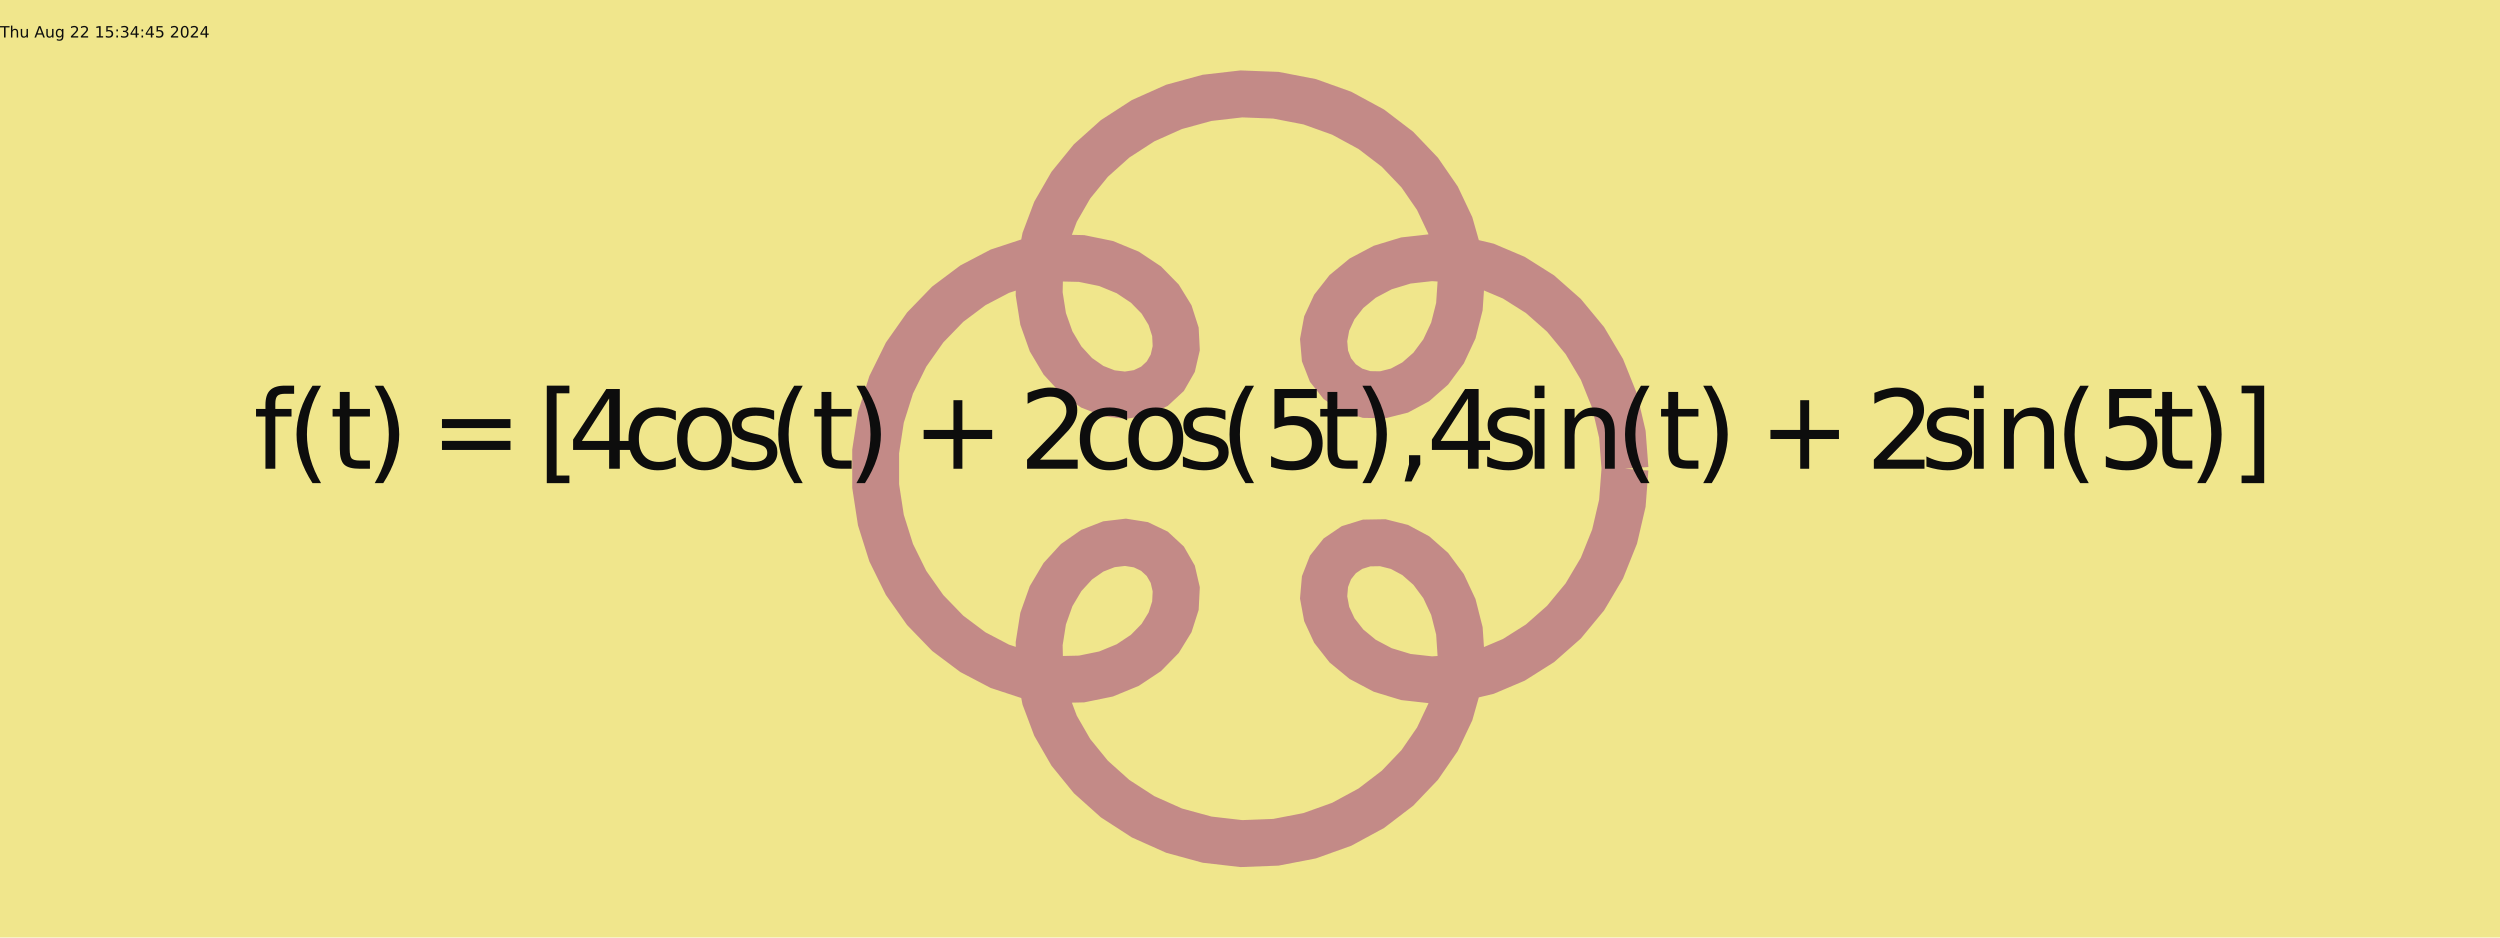 <?xml version="1.0" encoding="UTF-8"?>
<svg xmlns="http://www.w3.org/2000/svg" xmlns:xlink="http://www.w3.org/1999/xlink" width="800" height="300" viewBox="0 0 800 300">
<defs>
<g>
<g id="glyph-329188-0-0">
<path d="M 12.984 -26.594 L 12.984 -23.984 L 9.984 -23.984 C 8.848 -23.984 8.062 -23.754 7.625 -23.297 C 7.188 -22.836 6.969 -22.016 6.969 -20.828 L 6.969 -19.141 L 12.156 -19.141 L 12.156 -16.703 L 6.969 -16.703 L 6.969 0 L 3.812 0 L 3.812 -16.703 L 0.797 -16.703 L 0.797 -19.141 L 3.812 -19.141 L 3.812 -20.469 C 3.812 -22.602 4.305 -24.156 5.297 -25.125 C 6.285 -26.102 7.859 -26.594 10.016 -26.594 Z M 12.984 -26.594 "/>
</g>
<g id="glyph-329188-0-1">
<path d="M 6.406 -24.578 L 6.406 -19.141 L 12.891 -19.141 L 12.891 -16.703 L 6.406 -16.703 L 6.406 -6.312 C 6.406 -4.75 6.617 -3.742 7.047 -3.297 C 7.473 -2.848 8.344 -2.625 9.656 -2.625 L 12.891 -2.625 L 12.891 0 L 9.656 0 C 7.227 0 5.551 -0.453 4.625 -1.359 C 3.707 -2.266 3.25 -3.914 3.25 -6.312 L 3.25 -16.703 L 0.938 -16.703 L 0.938 -19.141 L 3.25 -19.141 L 3.25 -24.578 Z M 6.406 -24.578 "/>
</g>
<g id="glyph-329188-1-0">
<path d="M 10.859 -26.562 C 9.328 -23.938 8.191 -21.344 7.453 -18.781 C 6.711 -16.219 6.344 -13.617 6.344 -10.984 C 6.344 -8.359 6.711 -5.754 7.453 -3.172 C 8.203 -0.586 9.336 2.004 10.859 4.609 L 8.125 4.609 C 6.406 1.93 5.125 -0.695 4.281 -3.281 C 3.438 -5.863 3.016 -8.43 3.016 -10.984 C 3.016 -13.523 3.43 -16.082 4.266 -18.656 C 5.109 -21.238 6.395 -23.875 8.125 -26.562 Z M 10.859 -26.562 "/>
</g>
<g id="glyph-329188-1-1">
<path d="M 2.797 -26.562 L 5.531 -26.562 C 7.238 -23.875 8.516 -21.238 9.359 -18.656 C 10.211 -16.082 10.641 -13.523 10.641 -10.984 C 10.641 -8.43 10.211 -5.863 9.359 -3.281 C 8.516 -0.695 7.238 1.93 5.531 4.609 L 2.797 4.609 C 4.316 2.004 5.445 -0.586 6.188 -3.172 C 6.938 -5.754 7.312 -8.359 7.312 -10.984 C 7.312 -13.617 6.938 -16.219 6.188 -18.781 C 5.445 -21.344 4.316 -23.938 2.797 -26.562 Z M 2.797 -26.562 "/>
</g>
<g id="glyph-329188-1-2">
<path d="M 3.703 -15.891 L 25.625 -15.891 L 25.625 -13.016 L 3.703 -13.016 Z M 3.703 -8.922 L 25.625 -8.922 L 25.625 -6.016 L 3.703 -6.016 Z M 3.703 -8.922 "/>
</g>
<g id="glyph-329188-1-3">
<path d="M 3.016 -26.594 L 10.25 -26.594 L 10.25 -24.141 L 6.156 -24.141 L 6.156 2.172 L 10.25 2.172 L 10.25 4.609 L 3.016 4.609 Z M 3.016 -26.594 "/>
</g>
<g id="glyph-329188-1-4">
<path d="M 13.234 -22.5 L 4.516 -8.891 L 13.234 -8.891 Z M 12.328 -25.516 L 16.656 -25.516 L 16.656 -8.891 L 20.297 -8.891 L 20.297 -6.016 L 16.656 -6.016 L 16.656 0 L 13.234 0 L 13.234 -6.016 L 1.703 -6.016 L 1.703 -9.344 Z M 12.328 -25.516 "/>
</g>
<g id="glyph-329188-1-5">
<path d="M 17.078 -18.406 L 17.078 -15.469 C 16.18 -15.957 15.285 -16.32 14.391 -16.562 C 13.504 -16.812 12.602 -16.938 11.688 -16.938 C 9.645 -16.938 8.062 -16.289 6.938 -15 C 5.812 -13.707 5.25 -11.891 5.25 -9.547 C 5.25 -7.211 5.812 -5.398 6.938 -4.109 C 8.062 -2.816 9.645 -2.172 11.688 -2.172 C 12.602 -2.172 13.504 -2.289 14.391 -2.531 C 15.285 -2.781 16.18 -3.148 17.078 -3.641 L 17.078 -0.734 C 16.191 -0.328 15.281 -0.02 14.344 0.188 C 13.406 0.395 12.406 0.5 11.344 0.5 C 8.469 0.5 6.18 -0.406 4.484 -2.219 C 2.785 -4.031 1.938 -6.473 1.938 -9.547 C 1.938 -12.672 2.789 -15.129 4.5 -16.922 C 6.219 -18.711 8.566 -19.609 11.547 -19.609 C 12.516 -19.609 13.461 -19.504 14.391 -19.297 C 15.316 -19.098 16.211 -18.801 17.078 -18.406 Z M 17.078 -18.406 "/>
</g>
<g id="glyph-329188-1-6">
<path d="M 10.719 -16.938 C 9.031 -16.938 7.695 -16.273 6.719 -14.953 C 5.738 -13.641 5.25 -11.836 5.25 -9.547 C 5.25 -7.266 5.734 -5.461 6.703 -4.141 C 7.68 -2.828 9.02 -2.172 10.719 -2.172 C 12.395 -2.172 13.723 -2.832 14.703 -4.156 C 15.68 -5.477 16.172 -7.273 16.172 -9.547 C 16.172 -11.816 15.68 -13.613 14.703 -14.938 C 13.723 -16.27 12.395 -16.938 10.719 -16.938 Z M 10.719 -19.609 C 13.445 -19.609 15.594 -18.719 17.156 -16.938 C 18.719 -15.156 19.5 -12.691 19.5 -9.547 C 19.5 -6.422 18.719 -3.961 17.156 -2.172 C 15.594 -0.391 13.445 0.5 10.719 0.5 C 7.969 0.5 5.816 -0.391 4.266 -2.172 C 2.711 -3.961 1.938 -6.422 1.938 -9.547 C 1.938 -12.691 2.711 -15.156 4.266 -16.938 C 5.816 -18.719 7.969 -19.609 10.719 -19.609 Z M 10.719 -19.609 "/>
</g>
<g id="glyph-329188-1-7">
<path d="M 15.5 -18.578 L 15.5 -15.609 C 14.613 -16.055 13.691 -16.395 12.734 -16.625 C 11.773 -16.852 10.785 -16.969 9.766 -16.969 C 8.203 -16.969 7.031 -16.727 6.25 -16.25 C 5.469 -15.77 5.078 -15.051 5.078 -14.094 C 5.078 -13.363 5.352 -12.789 5.906 -12.375 C 6.469 -11.969 7.594 -11.57 9.281 -11.188 L 10.359 -10.953 C 12.586 -10.473 14.172 -9.797 15.109 -8.922 C 16.055 -8.055 16.531 -6.844 16.531 -5.281 C 16.531 -3.5 15.828 -2.086 14.422 -1.047 C 13.016 -0.016 11.078 0.5 8.609 0.5 C 7.586 0.5 6.52 0.395 5.406 0.188 C 4.301 -0.008 3.129 -0.305 1.891 -0.703 L 1.891 -3.953 C 3.055 -3.348 4.203 -2.895 5.328 -2.594 C 6.461 -2.289 7.582 -2.141 8.688 -2.141 C 10.164 -2.141 11.301 -2.391 12.094 -2.891 C 12.895 -3.398 13.297 -4.117 13.297 -5.047 C 13.297 -5.898 13.004 -6.551 12.422 -7 C 11.848 -7.457 10.586 -7.898 8.641 -8.328 L 7.547 -8.578 C 5.598 -8.984 4.191 -9.609 3.328 -10.453 C 2.461 -11.305 2.031 -12.477 2.031 -13.969 C 2.031 -15.758 2.664 -17.145 3.938 -18.125 C 5.219 -19.113 7.031 -19.609 9.375 -19.609 C 10.539 -19.609 11.633 -19.52 12.656 -19.344 C 13.688 -19.176 14.633 -18.922 15.5 -18.578 Z M 15.5 -18.578 "/>
</g>
<g id="glyph-329188-1-8">
<path d="M 16.094 -21.938 L 16.094 -12.422 L 25.625 -12.422 L 25.625 -9.516 L 16.094 -9.516 L 16.094 0 L 13.234 0 L 13.234 -9.516 L 3.703 -9.516 L 3.703 -12.422 L 13.234 -12.422 L 13.234 -21.938 Z M 16.094 -21.938 "/>
</g>
<g id="glyph-329188-1-9">
<path d="M 6.719 -2.906 L 18.766 -2.906 L 18.766 0 L 2.562 0 L 2.562 -2.906 C 3.875 -4.258 5.66 -6.078 7.922 -8.359 C 10.18 -10.648 11.602 -12.125 12.188 -12.781 C 13.289 -14.02 14.062 -15.07 14.5 -15.938 C 14.938 -16.801 15.156 -17.645 15.156 -18.469 C 15.156 -19.832 14.68 -20.941 13.734 -21.797 C 12.785 -22.648 11.547 -23.078 10.016 -23.078 C 8.93 -23.078 7.785 -22.883 6.578 -22.5 C 5.379 -22.125 4.098 -21.555 2.734 -20.797 L 2.734 -24.281 C 4.117 -24.844 5.414 -25.266 6.625 -25.547 C 7.832 -25.836 8.941 -25.984 9.953 -25.984 C 12.586 -25.984 14.691 -25.32 16.266 -24 C 17.836 -22.676 18.625 -20.91 18.625 -18.703 C 18.625 -17.648 18.426 -16.648 18.031 -15.703 C 17.645 -14.766 16.93 -13.66 15.891 -12.391 C 15.609 -12.055 14.703 -11.098 13.172 -9.516 C 11.648 -7.941 9.5 -5.738 6.719 -2.906 Z M 6.719 -2.906 "/>
</g>
<g id="glyph-329188-1-10">
<path d="M 3.781 -25.516 L 17.328 -25.516 L 17.328 -22.609 L 6.938 -22.609 L 6.938 -16.359 C 7.438 -16.523 7.938 -16.648 8.438 -16.734 C 8.938 -16.828 9.441 -16.875 9.953 -16.875 C 12.797 -16.875 15.047 -16.094 16.703 -14.531 C 18.367 -12.969 19.203 -10.852 19.203 -8.188 C 19.203 -5.438 18.348 -3.301 16.641 -1.781 C 14.93 -0.258 12.523 0.5 9.422 0.5 C 8.348 0.5 7.254 0.406 6.141 0.219 C 5.035 0.039 3.891 -0.227 2.703 -0.594 L 2.703 -4.062 C 3.723 -3.508 4.781 -3.094 5.875 -2.812 C 6.969 -2.539 8.125 -2.406 9.344 -2.406 C 11.32 -2.406 12.883 -2.922 14.031 -3.953 C 15.176 -4.992 15.75 -6.406 15.75 -8.188 C 15.75 -9.969 15.176 -11.375 14.031 -12.406 C 12.883 -13.445 11.32 -13.969 9.344 -13.969 C 8.426 -13.969 7.508 -13.863 6.594 -13.656 C 5.676 -13.445 4.738 -13.129 3.781 -12.703 Z M 3.781 -25.516 "/>
</g>
<g id="glyph-329188-1-11">
<path d="M 4.109 -4.344 L 7.703 -4.344 L 7.703 -1.406 L 4.906 4.062 L 2.703 4.062 L 4.109 -1.406 Z M 4.109 -4.344 "/>
</g>
<g id="glyph-329188-1-12">
<path d="M 3.297 -19.141 L 6.438 -19.141 L 6.438 0 L 3.297 0 Z M 3.297 -26.594 L 6.438 -26.594 L 6.438 -22.609 L 3.297 -22.609 Z M 3.297 -26.594 "/>
</g>
<g id="glyph-329188-1-13">
<path d="M 19.203 -11.547 L 19.203 0 L 16.062 0 L 16.062 -11.453 C 16.062 -13.266 15.707 -14.617 15 -15.516 C 14.301 -16.422 13.242 -16.875 11.828 -16.875 C 10.129 -16.875 8.789 -16.332 7.812 -15.25 C 6.832 -14.164 6.344 -12.688 6.344 -10.812 L 6.344 0 L 3.172 0 L 3.172 -19.141 L 6.344 -19.141 L 6.344 -16.172 C 7.094 -17.316 7.977 -18.176 9 -18.75 C 10.02 -19.32 11.195 -19.609 12.531 -19.609 C 14.727 -19.609 16.391 -18.926 17.516 -17.562 C 18.641 -16.195 19.203 -14.191 19.203 -11.547 Z M 19.203 -11.547 "/>
</g>
<g id="glyph-329188-1-14">
<path d="M 10.641 -26.594 L 10.641 4.609 L 3.406 4.609 L 3.406 2.172 L 7.484 2.172 L 7.484 -24.141 L 3.406 -24.141 L 3.406 -26.594 Z M 10.641 -26.594 "/>
</g>
<g id="glyph-329188-2-0">
<path d="M -0.016 -3.641 L 3.062 -3.641 L 3.062 -3.234 L 1.781 -3.234 L 1.781 0 L 1.281 0 L 1.281 -3.234 L -0.016 -3.234 Z M -0.016 -3.641 "/>
</g>
<g id="glyph-329188-2-1">
<path d="M 2.75 -1.656 L 2.75 0 L 2.297 0 L 2.297 -1.641 C 2.297 -1.898 2.242 -2.094 2.141 -2.219 C 2.047 -2.344 1.895 -2.406 1.688 -2.406 C 1.445 -2.406 1.254 -2.328 1.109 -2.172 C 0.973 -2.023 0.906 -1.816 0.906 -1.547 L 0.906 0 L 0.453 0 L 0.453 -3.797 L 0.906 -3.797 L 0.906 -2.312 C 1.008 -2.477 1.133 -2.598 1.281 -2.672 C 1.426 -2.754 1.598 -2.797 1.797 -2.797 C 2.109 -2.797 2.344 -2.695 2.5 -2.5 C 2.664 -2.312 2.75 -2.031 2.75 -1.656 Z M 2.75 -1.656 "/>
</g>
<g id="glyph-329188-2-2">
<path d="M 0.422 -1.078 L 0.422 -2.734 L 0.875 -2.734 L 0.875 -1.094 C 0.875 -0.832 0.922 -0.633 1.016 -0.5 C 1.117 -0.375 1.273 -0.312 1.484 -0.312 C 1.723 -0.312 1.91 -0.391 2.047 -0.547 C 2.191 -0.703 2.266 -0.914 2.266 -1.188 L 2.266 -2.734 L 2.719 -2.734 L 2.719 0 L 2.266 0 L 2.266 -0.422 C 2.16 -0.254 2.035 -0.129 1.891 -0.047 C 1.742 0.035 1.578 0.078 1.391 0.078 C 1.066 0.078 0.82 -0.02 0.656 -0.219 C 0.5 -0.414 0.422 -0.703 0.422 -1.078 Z M 1.562 -2.797 Z M 1.562 -2.797 "/>
</g>
<g id="glyph-329188-2-3">
</g>
<g id="glyph-329188-2-4">
<path d="M 1.703 -3.156 L 1.047 -1.344 L 2.375 -1.344 Z M 1.438 -3.641 L 1.984 -3.641 L 3.375 0 L 2.859 0 L 2.531 -0.938 L 0.891 -0.938 L 0.562 0 L 0.047 0 Z M 1.438 -3.641 "/>
</g>
<g id="glyph-329188-2-5">
<path d="M 2.266 -1.406 C 2.266 -1.727 2.195 -1.977 2.062 -2.156 C 1.938 -2.332 1.75 -2.422 1.5 -2.422 C 1.258 -2.422 1.07 -2.332 0.938 -2.156 C 0.801 -1.977 0.734 -1.727 0.734 -1.406 C 0.734 -1.07 0.801 -0.816 0.938 -0.641 C 1.07 -0.461 1.258 -0.375 1.5 -0.375 C 1.75 -0.375 1.938 -0.461 2.062 -0.641 C 2.195 -0.816 2.266 -1.07 2.266 -1.406 Z M 2.719 -0.344 C 2.719 0.125 2.613 0.473 2.406 0.703 C 2.195 0.93 1.879 1.047 1.453 1.047 C 1.297 1.047 1.145 1.031 1 1 C 0.863 0.977 0.734 0.941 0.609 0.891 L 0.609 0.453 C 0.734 0.523 0.859 0.578 0.984 0.609 C 1.117 0.648 1.254 0.672 1.391 0.672 C 1.68 0.672 1.898 0.594 2.047 0.438 C 2.191 0.281 2.266 0.047 2.266 -0.266 L 2.266 -0.484 C 2.172 -0.316 2.051 -0.191 1.906 -0.109 C 1.77 -0.035 1.598 0 1.391 0 C 1.055 0 0.785 -0.125 0.578 -0.375 C 0.379 -0.633 0.281 -0.977 0.281 -1.406 C 0.281 -1.82 0.379 -2.156 0.578 -2.406 C 0.785 -2.664 1.055 -2.797 1.391 -2.797 C 1.598 -2.797 1.77 -2.754 1.906 -2.672 C 2.051 -2.598 2.172 -2.477 2.266 -2.312 L 2.266 -2.734 L 2.719 -2.734 Z M 2.719 -0.344 "/>
</g>
<g id="glyph-329188-2-6">
<path d="M 0.953 -0.422 L 2.688 -0.422 L 2.688 0 L 0.359 0 L 0.359 -0.422 C 0.547 -0.609 0.801 -0.863 1.125 -1.188 C 1.445 -1.52 1.648 -1.734 1.734 -1.828 C 1.898 -2.004 2.016 -2.156 2.078 -2.281 C 2.141 -2.406 2.172 -2.523 2.172 -2.641 C 2.172 -2.836 2.102 -2.992 1.969 -3.109 C 1.832 -3.234 1.656 -3.297 1.438 -3.297 C 1.281 -3.297 1.113 -3.27 0.938 -3.219 C 0.77 -3.164 0.586 -3.082 0.391 -2.969 L 0.391 -3.469 C 0.586 -3.551 0.77 -3.613 0.938 -3.656 C 1.113 -3.695 1.273 -3.719 1.422 -3.719 C 1.797 -3.719 2.094 -3.617 2.312 -3.422 C 2.539 -3.234 2.656 -2.984 2.656 -2.672 C 2.656 -2.523 2.629 -2.383 2.578 -2.25 C 2.523 -2.113 2.422 -1.953 2.266 -1.766 C 2.223 -1.723 2.094 -1.586 1.875 -1.359 C 1.664 -1.129 1.359 -0.816 0.953 -0.422 Z M 0.953 -0.422 "/>
</g>
<g id="glyph-329188-2-7">
<path d="M 0.625 -0.422 L 1.422 -0.422 L 1.422 -3.203 L 0.547 -3.016 L 0.547 -3.469 L 1.422 -3.641 L 1.922 -3.641 L 1.922 -0.422 L 2.719 -0.422 L 2.719 0 L 0.625 0 Z M 0.625 -0.422 "/>
</g>
<g id="glyph-329188-2-8">
<path d="M 0.547 -3.641 L 2.469 -3.641 L 2.469 -3.234 L 0.984 -3.234 L 0.984 -2.344 C 1.055 -2.363 1.129 -2.379 1.203 -2.391 C 1.273 -2.398 1.348 -2.406 1.422 -2.406 C 1.828 -2.406 2.148 -2.289 2.391 -2.062 C 2.629 -1.844 2.75 -1.547 2.75 -1.172 C 2.75 -0.773 2.625 -0.469 2.375 -0.25 C 2.133 -0.031 1.789 0.078 1.344 0.078 C 1.188 0.078 1.031 0.062 0.875 0.031 C 0.719 0.008 0.555 -0.023 0.391 -0.078 L 0.391 -0.578 C 0.535 -0.504 0.688 -0.445 0.844 -0.406 C 1 -0.363 1.16 -0.344 1.328 -0.344 C 1.617 -0.344 1.844 -0.414 2 -0.562 C 2.164 -0.707 2.25 -0.91 2.25 -1.172 C 2.25 -1.422 2.164 -1.617 2 -1.766 C 1.844 -1.922 1.617 -2 1.328 -2 C 1.203 -2 1.07 -1.984 0.938 -1.953 C 0.812 -1.922 0.68 -1.875 0.547 -1.812 Z M 0.547 -3.641 "/>
</g>
<g id="glyph-329188-2-9">
<path d="M 0.594 -0.625 L 1.094 -0.625 L 1.094 0 L 0.594 0 Z M 0.594 -2.578 L 1.094 -2.578 L 1.094 -1.969 L 0.594 -1.969 Z M 0.594 -2.578 "/>
</g>
<g id="glyph-329188-2-10">
<path d="M 2.031 -1.969 C 2.27 -1.914 2.453 -1.805 2.578 -1.641 C 2.711 -1.484 2.781 -1.289 2.781 -1.062 C 2.781 -0.695 2.656 -0.414 2.406 -0.219 C 2.156 -0.02 1.805 0.078 1.359 0.078 C 1.203 0.078 1.039 0.062 0.875 0.031 C 0.719 0 0.551 -0.047 0.375 -0.109 L 0.375 -0.594 C 0.52 -0.508 0.672 -0.445 0.828 -0.406 C 0.992 -0.363 1.164 -0.344 1.344 -0.344 C 1.645 -0.344 1.879 -0.398 2.047 -0.516 C 2.211 -0.641 2.297 -0.82 2.297 -1.062 C 2.297 -1.27 2.219 -1.438 2.062 -1.562 C 1.914 -1.688 1.707 -1.75 1.438 -1.75 L 1.016 -1.75 L 1.016 -2.156 L 1.453 -2.156 C 1.691 -2.156 1.875 -2.203 2 -2.297 C 2.133 -2.391 2.203 -2.531 2.203 -2.719 C 2.203 -2.906 2.133 -3.047 2 -3.141 C 1.875 -3.242 1.688 -3.297 1.438 -3.297 C 1.301 -3.297 1.156 -3.281 1 -3.25 C 0.844 -3.219 0.672 -3.172 0.484 -3.109 L 0.484 -3.562 C 0.672 -3.613 0.848 -3.648 1.016 -3.672 C 1.18 -3.703 1.336 -3.719 1.484 -3.719 C 1.859 -3.719 2.156 -3.629 2.375 -3.453 C 2.594 -3.285 2.703 -3.055 2.703 -2.766 C 2.703 -2.566 2.641 -2.395 2.516 -2.25 C 2.398 -2.113 2.238 -2.02 2.031 -1.969 Z M 2.031 -1.969 "/>
</g>
<g id="glyph-329188-2-11">
<path d="M 1.891 -3.219 L 0.641 -1.266 L 1.891 -1.266 Z M 1.766 -3.641 L 2.375 -3.641 L 2.375 -1.266 L 2.906 -1.266 L 2.906 -0.859 L 2.375 -0.859 L 2.375 0 L 1.891 0 L 1.891 -0.859 L 0.25 -0.859 L 0.25 -1.328 Z M 1.766 -3.641 "/>
</g>
<g id="glyph-329188-2-12">
<path d="M 1.594 -3.328 C 1.332 -3.328 1.141 -3.203 1.016 -2.953 C 0.891 -2.703 0.828 -2.32 0.828 -1.812 C 0.828 -1.312 0.891 -0.938 1.016 -0.688 C 1.141 -0.438 1.332 -0.312 1.594 -0.312 C 1.844 -0.312 2.031 -0.438 2.156 -0.688 C 2.289 -0.938 2.359 -1.312 2.359 -1.812 C 2.359 -2.32 2.289 -2.703 2.156 -2.953 C 2.031 -3.203 1.844 -3.328 1.594 -3.328 Z M 1.594 -3.719 C 2 -3.719 2.305 -3.551 2.516 -3.219 C 2.734 -2.895 2.844 -2.426 2.844 -1.812 C 2.844 -1.207 2.734 -0.738 2.516 -0.406 C 2.305 -0.082 2 0.078 1.594 0.078 C 1.188 0.078 0.875 -0.082 0.656 -0.406 C 0.438 -0.738 0.328 -1.207 0.328 -1.812 C 0.328 -2.426 0.438 -2.895 0.656 -3.219 C 0.875 -3.551 1.188 -3.719 1.594 -3.719 Z M 1.594 -3.719 "/>
</g>
</g>
</defs>
<rect x="-80" y="-30" width="960" height="360" fill="rgb(94.118%, 90.196%, 54.902%)" fill-opacity="1"/>
<path fill="none" stroke-width="15" stroke-linecap="butt" stroke-linejoin="miter" stroke="rgb(50.196%, 0%, 50.196%)" stroke-opacity="0.4" stroke-miterlimit="10" d="M 520 150 L 519.16 161.012 L 516.668 171.715 L 512.613 181.809 L 507.148 191.016 L 500.461 199.098 L 492.797 205.859 L 484.422 211.145 L 475.641 214.871 L 466.754 217 L 458.07 217.559 L 449.887 216.645 L 442.473 214.391 L 436.062 211 L 430.852 206.703 L 426.984 201.766 L 424.543 196.488 L 423.559 191.164 L 423.996 186.102 L 425.762 181.582 L 428.711 177.875 L 432.645 175.203 L 437.328 173.758 L 442.484 173.668 L 447.824 175.016 L 453.047 177.82 L 457.848 182.035 L 461.941 187.559 L 465.07 194.242 L 467.004 201.871 L 467.562 210.207 L 466.617 218.969 L 464.09 227.859 L 459.969 236.566 L 454.301 244.789 L 447.195 252.234 L 438.812 258.637 L 429.355 263.766 L 419.086 267.441 L 408.277 269.527 L 397.234 269.949 L 386.27 268.688 L 375.695 265.797 L 365.797 261.375 L 356.848 255.582 L 349.078 248.625 L 342.676 240.758 L 337.773 232.254 L 334.449 223.418 L 332.715 214.555 L 332.535 205.969 L 333.801 197.953 L 336.355 190.766 L 340 184.641 L 344.484 179.754 L 349.531 176.238 L 354.852 174.16 L 360.137 173.535 L 365.09 174.316 L 369.43 176.395 L 372.898 179.609 L 375.281 183.758 L 376.398 188.582 L 376.133 193.812 L 374.418 199.152 L 371.258 204.297 L 366.703 208.949 L 360.871 212.824 L 353.934 215.676 L 346.102 217.277 L 337.633 217.473 L 328.809 216.133 L 319.938 213.207 L 311.32 208.691 L 303.266 202.656 L 296.059 195.211 L 289.953 186.539 L 285.172 176.855 L 281.883 166.422 L 280.211 155.527 L 280.211 144.473 L 281.883 133.578 L 285.172 123.145 L 289.953 113.461 L 296.059 104.789 L 303.266 97.344 L 311.32 91.309 L 319.938 86.793 L 328.809 83.867 L 337.633 82.527 L 346.102 82.723 L 353.934 84.324 L 360.871 87.176 L 366.703 91.051 L 371.258 95.703 L 374.418 100.848 L 376.133 106.188 L 376.398 111.418 L 375.281 116.242 L 372.898 120.391 L 369.43 123.605 L 365.09 125.684 L 360.137 126.465 L 354.852 125.84 L 349.531 123.762 L 344.484 120.246 L 340 115.359 L 336.355 109.234 L 333.801 102.047 L 332.535 94.031 L 332.715 85.445 L 334.449 76.582 L 337.773 67.746 L 342.676 59.242 L 349.078 51.375 L 356.848 44.418 L 365.797 38.625 L 375.695 34.203 L 386.27 31.312 L 397.234 30.051 L 408.277 30.473 L 419.086 32.559 L 429.355 36.234 L 438.812 41.363 L 447.195 47.766 L 454.301 55.211 L 459.969 63.434 L 464.09 72.141 L 466.617 81.031 L 467.562 89.793 L 467.004 98.129 L 465.07 105.758 L 461.941 112.441 L 457.848 117.965 L 453.047 122.18 L 447.824 124.984 L 442.484 126.332 L 437.328 126.242 L 432.645 124.797 L 428.711 122.125 L 425.762 118.418 L 423.996 113.898 L 423.559 108.836 L 424.543 103.512 L 426.984 98.234 L 430.852 93.297 L 436.062 89 L 442.473 85.609 L 449.887 83.355 L 458.07 82.441 L 466.754 83 L 475.641 85.129 L 484.422 88.855 L 492.797 94.141 L 500.461 100.902 L 507.148 108.984 L 512.613 118.191 L 516.668 128.285 L 519.16 138.988 L 520 150 "/>
<g fill="rgb(5.098%, 5.098%, 5.098%)" fill-opacity="1">
<use xlink:href="#glyph-329188-0-0" x="81.132" y="150"/>
</g>
<g fill="rgb(5.098%, 5.098%, 5.098%)" fill-opacity="1">
<use xlink:href="#glyph-329188-1-0" x="91.877" y="150"/>
</g>
<g fill="rgb(5.098%, 5.098%, 5.098%)" fill-opacity="1">
<use xlink:href="#glyph-329188-0-1" x="105.492" y="150"/>
</g>
<g fill="rgb(5.098%, 5.098%, 5.098%)" fill-opacity="1">
<use xlink:href="#glyph-329188-1-1" x="117.112" y="150"/>
</g>
<g fill="rgb(5.098%, 5.098%, 5.098%)" fill-opacity="1">
<use xlink:href="#glyph-329188-1-2" x="137.727" y="150"/>
</g>
<g fill="rgb(5.098%, 5.098%, 5.098%)" fill-opacity="1">
<use xlink:href="#glyph-329188-1-3" x="171.957" y="150"/>
</g>
<g fill="rgb(5.098%, 5.098%, 5.098%)" fill-opacity="1">
<use xlink:href="#glyph-329188-1-4" x="181.687" y="150"/>
</g>
<g fill="rgb(5.098%, 5.098%, 5.098%)" fill-opacity="1">
<use xlink:href="#glyph-329188-1-5" x="199.187" y="150"/>
</g>
<g fill="rgb(5.098%, 5.098%, 5.098%)" fill-opacity="1">
<use xlink:href="#glyph-329188-1-6" x="214.727" y="150"/>
</g>
<g fill="rgb(5.098%, 5.098%, 5.098%)" fill-opacity="1">
<use xlink:href="#glyph-329188-1-7" x="232.227" y="150"/>
</g>
<g fill="rgb(5.098%, 5.098%, 5.098%)" fill-opacity="1">
<use xlink:href="#glyph-329188-1-0" x="246.017" y="150"/>
</g>
<g fill="rgb(5.098%, 5.098%, 5.098%)" fill-opacity="1">
<use xlink:href="#glyph-329188-0-1" x="259.632" y="150"/>
</g>
<g fill="rgb(5.098%, 5.098%, 5.098%)" fill-opacity="1">
<use xlink:href="#glyph-329188-1-1" x="271.252" y="150"/>
</g>
<g fill="rgb(5.098%, 5.098%, 5.098%)" fill-opacity="1">
<use xlink:href="#glyph-329188-1-8" x="291.867" y="150"/>
</g>
<g fill="rgb(5.098%, 5.098%, 5.098%)" fill-opacity="1">
<use xlink:href="#glyph-329188-1-9" x="326.097" y="150"/>
</g>
<g fill="rgb(5.098%, 5.098%, 5.098%)" fill-opacity="1">
<use xlink:href="#glyph-329188-1-5" x="343.597" y="150"/>
</g>
<g fill="rgb(5.098%, 5.098%, 5.098%)" fill-opacity="1">
<use xlink:href="#glyph-329188-1-6" x="359.137" y="150"/>
</g>
<g fill="rgb(5.098%, 5.098%, 5.098%)" fill-opacity="1">
<use xlink:href="#glyph-329188-1-7" x="376.637" y="150"/>
</g>
<g fill="rgb(5.098%, 5.098%, 5.098%)" fill-opacity="1">
<use xlink:href="#glyph-329188-1-0" x="390.427" y="150"/>
</g>
<g fill="rgb(5.098%, 5.098%, 5.098%)" fill-opacity="1">
<use xlink:href="#glyph-329188-1-10" x="404.042" y="150"/>
</g>
<g fill="rgb(5.098%, 5.098%, 5.098%)" fill-opacity="1">
<use xlink:href="#glyph-329188-0-1" x="421.542" y="150"/>
</g>
<g fill="rgb(5.098%, 5.098%, 5.098%)" fill-opacity="1">
<use xlink:href="#glyph-329188-1-1" x="433.162" y="150"/>
</g>
<g fill="rgb(5.098%, 5.098%, 5.098%)" fill-opacity="1">
<use xlink:href="#glyph-329188-1-11" x="446.777" y="150"/>
</g>
<g fill="rgb(5.098%, 5.098%, 5.098%)" fill-opacity="1">
<use xlink:href="#glyph-329188-1-4" x="456.507" y="150"/>
</g>
<g fill="rgb(5.098%, 5.098%, 5.098%)" fill-opacity="1">
<use xlink:href="#glyph-329188-1-7" x="474.007" y="150"/>
</g>
<g fill="rgb(5.098%, 5.098%, 5.098%)" fill-opacity="1">
<use xlink:href="#glyph-329188-1-12" x="487.797" y="150"/>
</g>
<g fill="rgb(5.098%, 5.098%, 5.098%)" fill-opacity="1">
<use xlink:href="#glyph-329188-1-13" x="497.527" y="150"/>
</g>
<g fill="rgb(5.098%, 5.098%, 5.098%)" fill-opacity="1">
<use xlink:href="#glyph-329188-1-0" x="516.987" y="150"/>
</g>
<g fill="rgb(5.098%, 5.098%, 5.098%)" fill-opacity="1">
<use xlink:href="#glyph-329188-0-1" x="530.602" y="150"/>
</g>
<g fill="rgb(5.098%, 5.098%, 5.098%)" fill-opacity="1">
<use xlink:href="#glyph-329188-1-1" x="542.222" y="150"/>
</g>
<g fill="rgb(5.098%, 5.098%, 5.098%)" fill-opacity="1">
<use xlink:href="#glyph-329188-1-8" x="562.837" y="150"/>
</g>
<g fill="rgb(5.098%, 5.098%, 5.098%)" fill-opacity="1">
<use xlink:href="#glyph-329188-1-9" x="597.067" y="150"/>
</g>
<g fill="rgb(5.098%, 5.098%, 5.098%)" fill-opacity="1">
<use xlink:href="#glyph-329188-1-7" x="614.567" y="150"/>
</g>
<g fill="rgb(5.098%, 5.098%, 5.098%)" fill-opacity="1">
<use xlink:href="#glyph-329188-1-12" x="628.357" y="150"/>
</g>
<g fill="rgb(5.098%, 5.098%, 5.098%)" fill-opacity="1">
<use xlink:href="#glyph-329188-1-13" x="638.087" y="150"/>
</g>
<g fill="rgb(5.098%, 5.098%, 5.098%)" fill-opacity="1">
<use xlink:href="#glyph-329188-1-0" x="657.547" y="150"/>
</g>
<g fill="rgb(5.098%, 5.098%, 5.098%)" fill-opacity="1">
<use xlink:href="#glyph-329188-1-10" x="671.162" y="150"/>
</g>
<g fill="rgb(5.098%, 5.098%, 5.098%)" fill-opacity="1">
<use xlink:href="#glyph-329188-0-1" x="688.662" y="150"/>
</g>
<g fill="rgb(5.098%, 5.098%, 5.098%)" fill-opacity="1">
<use xlink:href="#glyph-329188-1-1" x="700.283" y="150"/>
</g>
<g fill="rgb(5.098%, 5.098%, 5.098%)" fill-opacity="1">
<use xlink:href="#glyph-329188-1-14" x="713.898" y="150"/>
</g>
<g fill="rgb(5.098%, 5.098%, 5.098%)" fill-opacity="1">
<use xlink:href="#glyph-329188-2-0" x="0" y="12"/>
<use xlink:href="#glyph-329188-2-1" x="3.054" y="12"/>
<use xlink:href="#glyph-329188-2-2" x="6.223" y="12"/>
<use xlink:href="#glyph-329188-2-3" x="9.392" y="12"/>
<use xlink:href="#glyph-329188-2-4" x="10.981" y="12"/>
<use xlink:href="#glyph-329188-2-2" x="14.402" y="12"/>
<use xlink:href="#glyph-329188-2-5" x="17.571" y="12"/>
<use xlink:href="#glyph-329188-2-3" x="20.745" y="12"/>
<use xlink:href="#glyph-329188-2-6" x="22.334" y="12"/>
<use xlink:href="#glyph-329188-2-6" x="25.515" y="12"/>
<use xlink:href="#glyph-329188-2-3" x="28.696" y="12"/>
<use xlink:href="#glyph-329188-2-7" x="30.286" y="12"/>
<use xlink:href="#glyph-329188-2-8" x="33.467" y="12"/>
<use xlink:href="#glyph-329188-2-9" x="36.648" y="12"/>
<use xlink:href="#glyph-329188-2-10" x="38.333" y="12"/>
<use xlink:href="#glyph-329188-2-11" x="41.514" y="12"/>
<use xlink:href="#glyph-329188-2-9" x="44.695" y="12"/>
<use xlink:href="#glyph-329188-2-11" x="46.379" y="12"/>
<use xlink:href="#glyph-329188-2-8" x="49.561" y="12"/>
<use xlink:href="#glyph-329188-2-3" x="52.742" y="12"/>
<use xlink:href="#glyph-329188-2-6" x="54.331" y="12"/>
<use xlink:href="#glyph-329188-2-12" x="57.512" y="12"/>
<use xlink:href="#glyph-329188-2-6" x="60.693" y="12"/>
<use xlink:href="#glyph-329188-2-11" x="63.875" y="12"/>
</g>
</svg>
